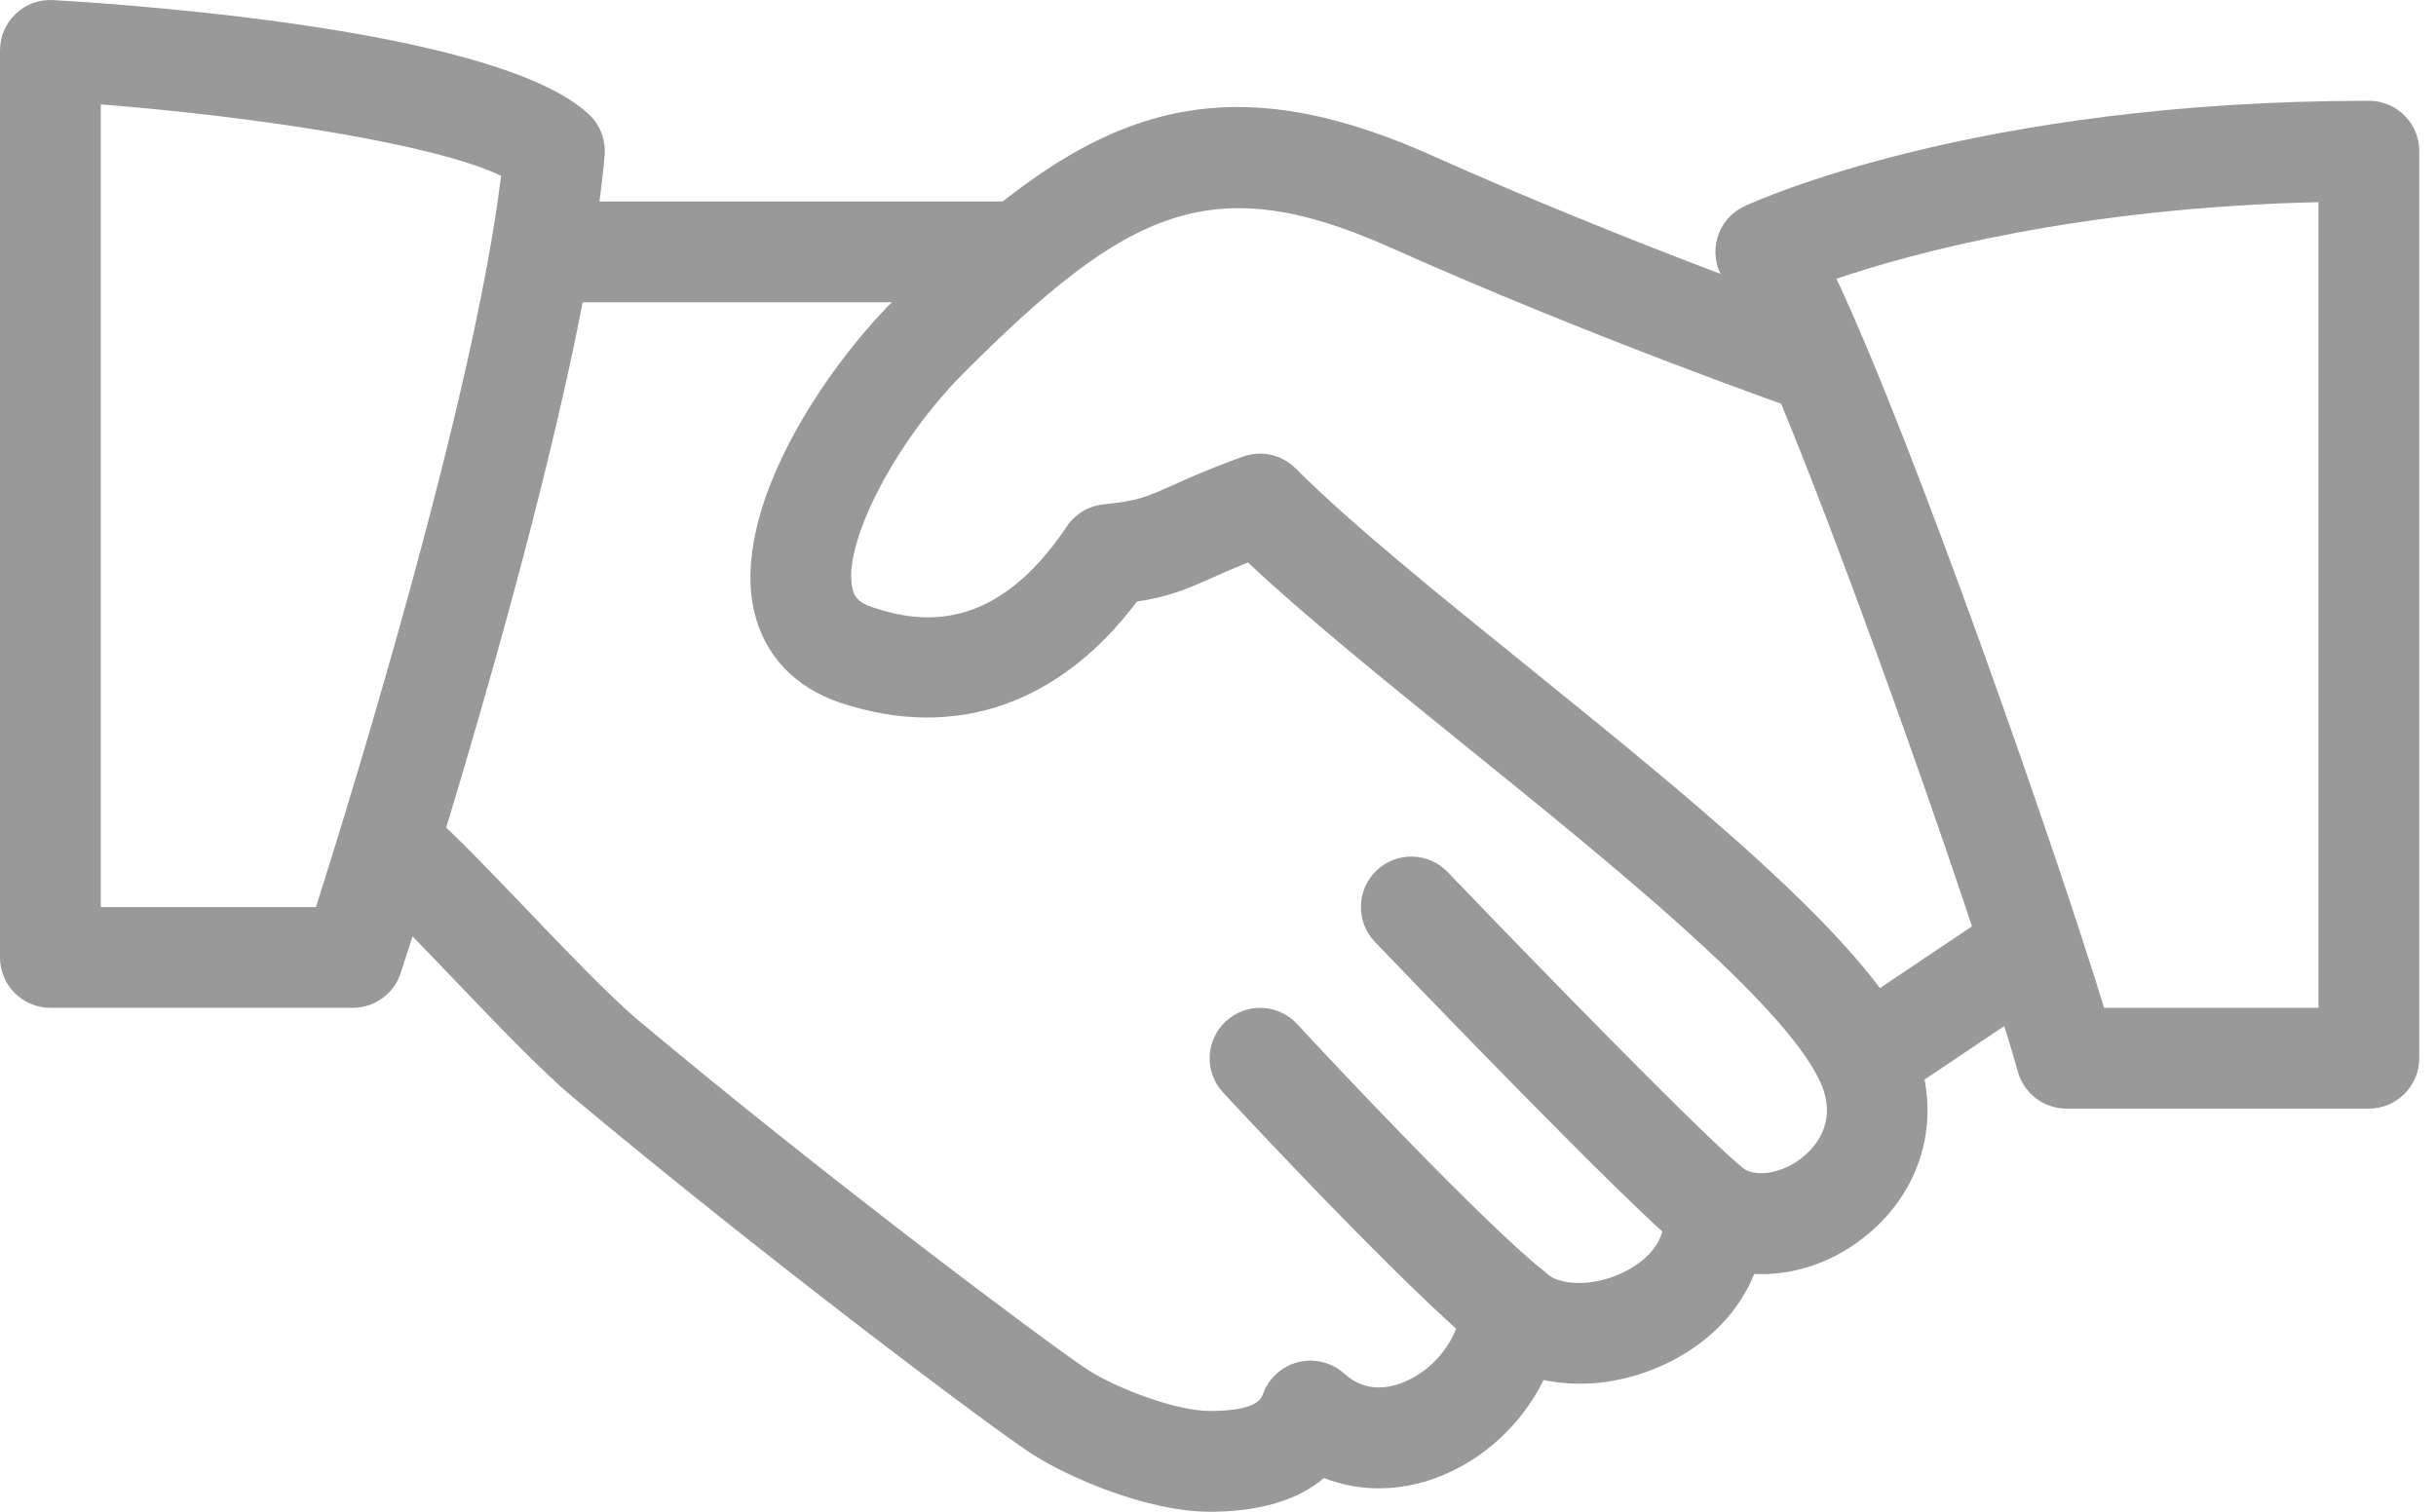 <svg width="29" height="18" viewBox="0 0 29 18" fill="none" xmlns="http://www.w3.org/2000/svg">
<path d="M22.741 12.342C22.175 11.164 20.153 9.528 18.2 7.947C17.11 7.067 16.08 6.234 15.424 5.577C15.26 5.412 15.014 5.359 14.796 5.437C14.392 5.583 14.142 5.696 13.946 5.784C13.646 5.918 13.545 5.964 13.14 6.005C12.962 6.023 12.801 6.119 12.701 6.267C11.853 7.536 10.974 7.428 10.387 7.231C10.2 7.169 10.167 7.088 10.149 7.011C10.023 6.485 10.655 5.258 11.475 4.439C13.425 2.487 14.43 1.999 16.555 2.948C18.964 4.026 21.379 4.869 21.403 4.878C21.718 4.987 22.058 4.821 22.167 4.508C22.275 4.195 22.111 3.853 21.797 3.744C21.773 3.735 19.407 2.909 17.045 1.851C14.294 0.621 12.784 1.431 10.627 3.589C9.807 4.41 8.692 6.071 8.98 7.289C9.103 7.807 9.468 8.191 10.011 8.37C11.37 8.819 12.611 8.389 13.535 7.163C13.917 7.104 14.124 7.017 14.436 6.877C14.549 6.827 14.681 6.768 14.856 6.697C15.543 7.341 16.469 8.091 17.445 8.88C19.209 10.307 21.209 11.924 21.659 12.86C21.881 13.322 21.642 13.624 21.48 13.762C21.243 13.966 20.918 14.03 20.741 13.907C20.547 13.774 20.294 13.765 20.093 13.885C19.892 14.005 19.779 14.232 19.804 14.465C19.845 14.846 19.496 15.065 19.345 15.14C18.96 15.335 18.56 15.301 18.41 15.162C18.242 15.006 18 14.96 17.787 15.04C17.573 15.12 17.424 15.317 17.403 15.545C17.367 15.938 17.075 16.316 16.695 16.464C16.511 16.534 16.245 16.576 16.006 16.357C15.857 16.223 15.651 16.171 15.457 16.218C15.262 16.266 15.105 16.408 15.036 16.596C15.014 16.656 14.962 16.8 14.4 16.8C14.001 16.8 13.282 16.53 12.93 16.297C12.509 16.02 9.868 14.05 7.587 12.139C7.266 11.869 6.712 11.291 6.222 10.779C5.788 10.326 5.391 9.914 5.186 9.741C4.931 9.525 4.553 9.558 4.34 9.812C4.127 10.065 4.158 10.445 4.411 10.658C4.597 10.816 4.957 11.196 5.355 11.61C5.89 12.169 6.443 12.748 6.815 13.059C9.049 14.93 11.735 16.95 12.27 17.302C12.712 17.592 13.664 18 14.4 18C14.992 18 15.447 17.864 15.762 17.599C16.185 17.764 16.665 17.765 17.127 17.585C17.673 17.374 18.122 16.948 18.376 16.432C18.849 16.532 19.39 16.462 19.882 16.214C20.363 15.972 20.711 15.601 20.884 15.168C21.362 15.193 21.854 15.024 22.261 14.675C22.949 14.086 23.139 13.169 22.741 12.342Z" fill="#999999"/>
<path d="M12 2.399H6.6C6.269 2.399 6 2.668 6 2.999C6 3.331 6.269 3.599 6.6 3.599H12C12.332 3.599 12.6 3.331 12.6 2.999C12.6 2.668 12.332 2.399 12 2.399Z" fill="#999999"/>
<path d="M24.499 11.065C24.313 10.79 23.941 10.715 23.666 10.902L21.911 12.08C21.637 12.265 21.563 12.638 21.748 12.913C21.865 13.085 22.054 13.178 22.247 13.178C22.361 13.178 22.478 13.146 22.581 13.076L24.335 11.898C24.61 11.713 24.683 11.34 24.499 11.065Z" fill="#999999"/>
<path d="M20.774 13.928C20.344 13.59 18.423 11.623 17.235 10.385C17.006 10.145 16.625 10.136 16.386 10.367C16.146 10.596 16.139 10.976 16.368 11.215C16.677 11.537 19.397 14.373 20.03 14.872C20.139 14.958 20.271 15 20.401 15C20.577 15 20.753 14.921 20.873 14.771C21.078 14.512 21.034 14.134 20.774 13.928Z" fill="#999999"/>
<path d="M18.376 15.132C17.657 14.557 15.851 12.639 15.443 12.194C15.217 11.95 14.839 11.935 14.595 12.159C14.351 12.383 14.334 12.763 14.559 13.007C14.58 13.03 16.736 15.357 17.626 16.069C17.736 16.157 17.87 16.2 18 16.2C18.176 16.2 18.351 16.122 18.47 15.976C18.676 15.717 18.634 15.339 18.376 15.132Z" fill="#999999"/>
<path d="M7.013 1.364C5.985 0.39 1.872 0.074 0.636 0.001C0.466 -0.008 0.308 0.049 0.188 0.163C0.068 0.276 0 0.434 0 0.6V11.4C0 11.731 0.269 12 0.6 12H4.2C4.459 12 4.69 11.833 4.77 11.586C4.858 11.317 6.925 4.971 7.198 1.851C7.213 1.669 7.146 1.489 7.013 1.364ZM3.762 10.8H1.2V1.243C3.128 1.395 5.209 1.726 5.965 2.094C5.647 4.722 4.209 9.391 3.762 10.8Z" fill="#999999"/>
<path d="M28.201 1.2C23.489 1.2 20.876 2.406 20.767 2.456C20.61 2.529 20.494 2.665 20.446 2.829C20.398 2.994 20.422 3.17 20.512 3.317C21.254 4.511 23.576 11.142 24.022 12.76C24.094 13.02 24.331 13.2 24.601 13.2H28.201C28.532 13.2 28.801 12.931 28.801 12.6V1.8C28.801 1.467 28.532 1.2 28.201 1.2ZM27.601 12H25.049C24.481 10.147 22.801 5.316 21.863 3.319C22.779 3.008 24.746 2.474 27.601 2.407V12Z" fill="#999999"/>
</svg>
